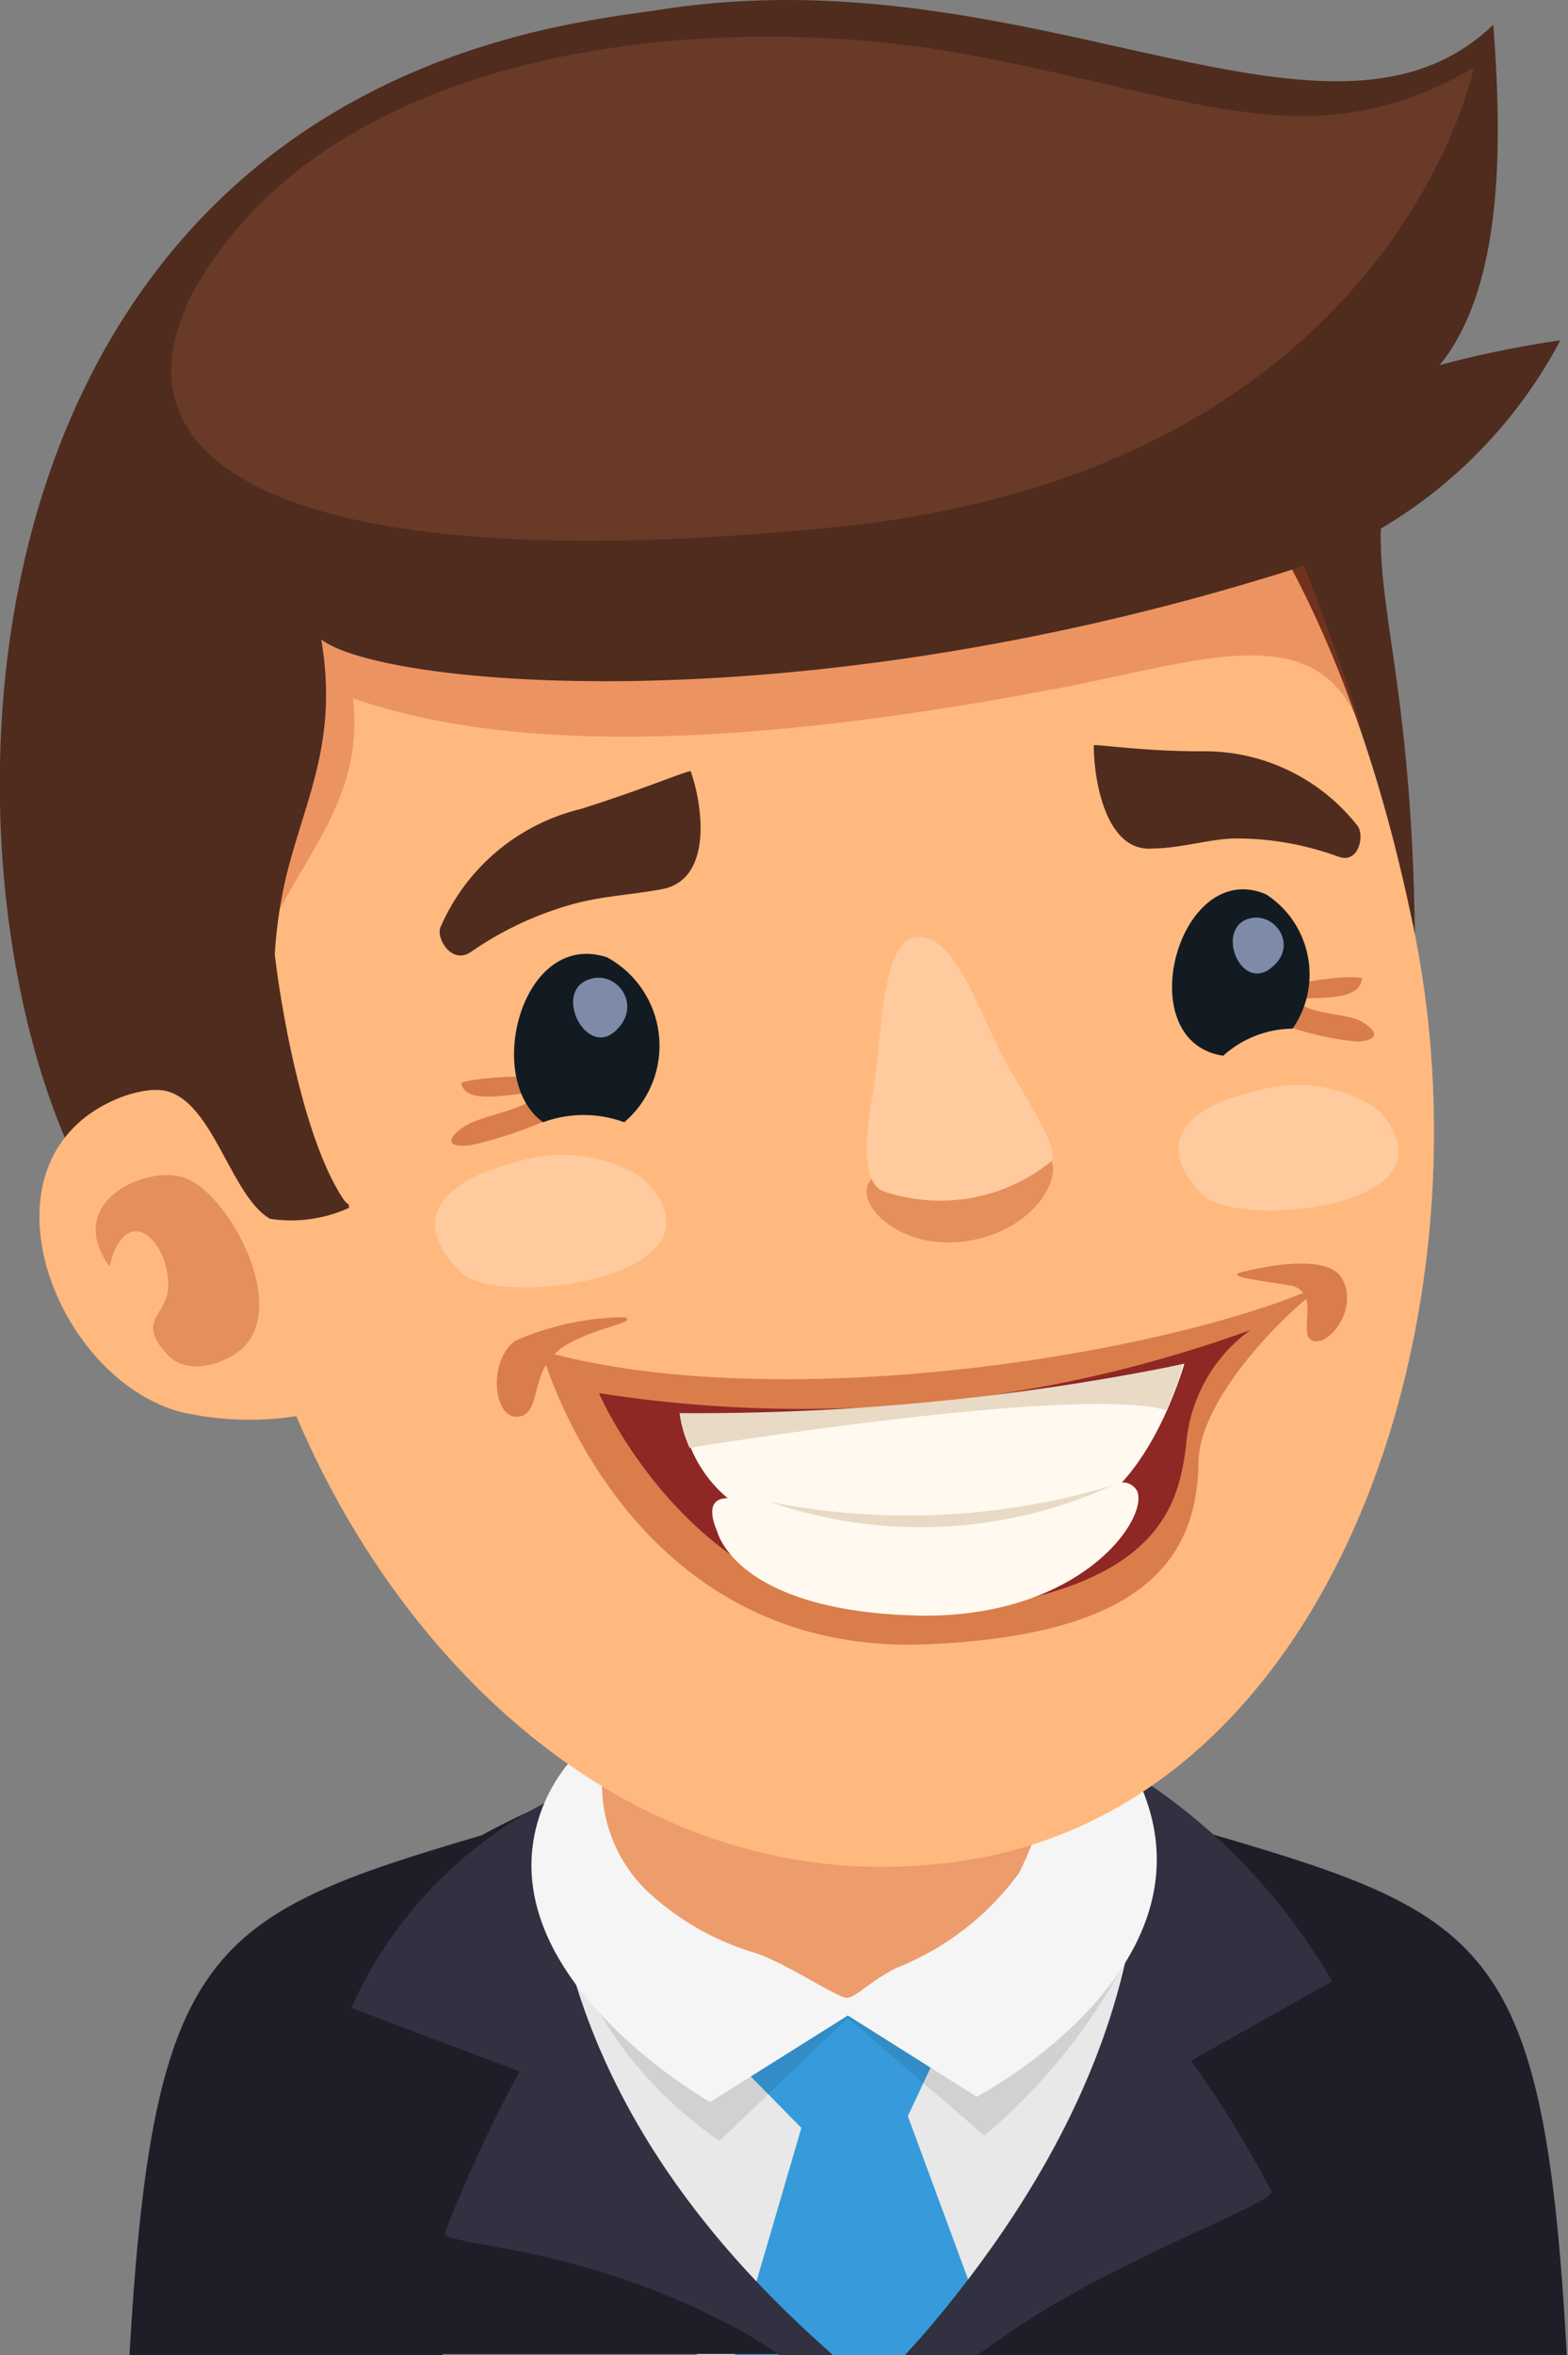 <svg id="레이어_1" data-name="레이어 1" xmlns="http://www.w3.org/2000/svg" viewBox="0 0 26.65 40">
  <rect x="0" y="0" width="26.65" height="40" fill="#808080" stroke="none"/>
  <defs>
    <style>
      .cls-1 {
        fill: #1e1e29;
      }

      .cls-2 {
        fill: #e8e8e8;
      }

      .cls-3 {
        fill: #379bdb;
      }

      .cls-4 {
        fill: #313142;
      }

      .cls-5 {
        opacity: 0.1;
      }

      .cls-6 {
        fill: #f5f5f5;
      }

      .cls-7 {
        fill: #ed9d6c;
      }

      .cls-8 {
        fill: #4f2c1e;
      }

      .cls-9 {
        fill: #ffb97f;
      }

      .cls-10 {
        fill: #bf3c1b;
        opacity: 0.3;
      }

      .cls-11, .cls-13 {
        fill: #b54319;
      }

      .cls-11 {
        opacity: 0.35;
      }

      .cls-12 {
        fill: #693a27;
      }

      .cls-13 {
        opacity: 0.5;
      }

      .cls-14 {
        fill: #121b21;
      }

      .cls-15 {
        fill: #ffcb9e;
      }

      .cls-16 {
        fill: #7d8ba8;
      }

      .cls-17 {
        fill: #8f2724;
      }

      .cls-18 {
        fill: #fff9f0;
      }

      .cls-19 {
        fill: #e8dac5;
      }
    </style>
  </defs>
  <title>1</title>
  <g>
    <path class="cls-1" d="M8.88,40H14.2l.7-8.84C10.24,32.53,9.28,33.06,8.88,40Z" transform="translate(-6.68)"/>
    <path class="cls-1" d="M27.31,31.16,28,40h5.31C32.93,33.06,32,32.53,27.31,31.16Z" transform="translate(-6.68)"/>
    <path class="cls-2" d="M26.94,31.82c-1.47-3.59-9.3-2.54-11.36-.8s-2.64,3.84.46,6.9A18.69,18.69,0,0,0,18.54,40h4.1C24.55,37.92,27.81,34,26.94,31.82Z" transform="translate(-6.68)"/>
    <path class="cls-3" d="M22.78,34.51a1.78,1.78,0,0,0-2-.92A1.89,1.89,0,0,0,19.18,35l1.12,1.14L19.17,40h4.44l-1.5-4.06Z" transform="translate(-6.68)"/>
    <g>
      <path class="cls-1" d="M15.52,31.38a3.41,3.41,0,0,1,.37-.71c-1.64.71-3.22,1.79-3.64,3.31-.37,1.33.28,3.82.72,6h7.77C19,38.34,14.56,33.86,15.52,31.38Z" transform="translate(-6.68)"/>
      <path class="cls-1" d="M28.34,32a5.74,5.74,0,0,0-1.75-1.23,1.38,1.38,0,0,1,.11.69C26.37,35,23.37,38.58,22.06,40h6.43a2.7,2.7,0,0,0,0-.28C29.06,36.88,30.54,34.31,28.34,32Z" transform="translate(-6.68)"/>
    </g>
    <path class="cls-4" d="M28.29,37.22A17.17,17.17,0,0,0,26.92,35l2.4-1.35A10.3,10.3,0,0,0,26,30.16c.5,4.61-2.64,8.38-3.93,9.84h1.22c.39-.28.82-.58,1.28-.85C26.3,38.13,28.33,37.4,28.29,37.22Z" transform="translate(-6.68)"/>
    <path class="cls-4" d="M16,30.59a7.3,7.3,0,0,0-3.35,3.51l2.86,1.08a24.44,24.44,0,0,0-1.27,2.74c0,.24,2.14.16,4.82,1.55a7.17,7.17,0,0,1,.87.53h.91C19.45,38.76,16,35.56,16,30.59Z" transform="translate(-6.68)"/>
    <path class="cls-5" d="M23.67,31.56c-1.61-.85-8.14-1.06-7.41,1.28a6.85,6.85,0,0,0,2.65,3.52l2.18-2.09,2.32,2a10,10,0,0,0,2.84-3.92A5.37,5.37,0,0,1,23.67,31.56Z" transform="translate(-6.68)"/>
    <path class="cls-6" d="M15.9,30.7c-1.08,2.78,2.85,5,2.85,5l2.34-1.47,2.19,1.38s4.33-2.26,2.69-5.49C24.5,27.25,17.15,27.48,15.9,30.7Z" transform="translate(-6.68)"/>
    <path class="cls-7" d="M19.38,26.82a3.27,3.27,0,0,0-2.42,3,2.52,2.52,0,0,0,.69,2.27,4.59,4.59,0,0,0,1.84,1.07c.52.16,1.42.77,1.58.77s.36-.26.85-.51A4.72,4.72,0,0,0,24,31.81c.57-1.12,1.08-3.36,0-4.23A6.25,6.25,0,0,0,19.38,26.82Z" transform="translate(-6.68)"/>
    <g>
      <g>
        <path class="cls-8" d="M30.15,8.91c.21-6-4.93-10-13.29-8.59C2.26,2.74,6.46,23,10.57,21.78c3-.92,6-2.06,9-3.09,2.79-1,6-.68,9-.73,2.3,0,2.19-1,2.14-2.89C30.6,11.58,30.1,10.33,30.15,8.91Z" transform="translate(-6.68)"/>
        <path class="cls-9" d="M17.74,4.63c-5.31,1.52-8.46,9.65-6.84,16.88,1.2,5.42,5.92,11.08,12.22,10.08s9-9.35,7.55-16C29.15,8.32,25.17,2.51,17.74,4.63Z" transform="translate(-6.68)"/>
        <path class="cls-9" d="M8.75,18.63c-2.59,1-1.19,4.76,1,5.35A5.25,5.25,0,0,0,12,24,.43.43,0,0,0,12,24c.27-.53-.51-3.07-.72-3.59C10.75,19.06,10,18.17,8.75,18.63Z" transform="translate(-6.68)"/>
        <path class="cls-10" d="M27.15,6a17.35,17.35,0,0,0-9-1.28c-2.16.15-5.39.29-7,2C9.9,8.14,10,10.53,10.07,12.29c0,.67.47,5.76.76,4.63.53-2.06,2.08-3,1.85-5.06,3.24,1.13,7.91.6,11.94-.16,2.54-.48,4.54-1.3,5.23.79C29.41,10.91,27.6,6.21,27.15,6Z" transform="translate(-6.68)"/>
        <path class="cls-11" d="M9.81,20c-.62-.22-2.07.4-1.27,1.51.28-1.12,1-.46,1,.32,0,.52-.58.58,0,1.19.33.34.92.15,1.2-.07C11.65,22.24,10.56,20.25,9.81,20Z" transform="translate(-6.68)"/>
        <path class="cls-8" d="M32.06.42c-3.21,3.09-9.36-2.54-17,.53C4.59,5.16,9.62,16.21,9.8,17.59a6.84,6.84,0,0,0,1.37,3,2.51,2.51,0,0,0,1.45-.12c-1-.82-1.64-3.24-1.07-5.61.33-1.32.88-2.28.59-4,1,.78,7.88,1.46,16.16-1.08a8.13,8.13,0,0,0,4.9-4,17.84,17.84,0,0,0-2.05.42C32.27,4.82,32.2,2.27,32.06.42Z" transform="translate(-6.68)"/>
        <path class="cls-12" d="M23.15.93C19.2.19,13.31.62,10.57,4.05S10.68,10,21,8.94c9.37-1,10.73-7.79,10.73-7.79C29,2.73,27.1,1.67,23.15.93Z" transform="translate(-6.68)"/>
        <path class="cls-8" d="M9.34,18.51c.93,0,1.22,1.78,1.93,2.19a2.37,2.37,0,0,0,1.35-.19c-.79-1-1.19-3.58-1.27-4.31C10.94,17.34,8.48,18.53,9.34,18.51Z" transform="translate(-6.68)"/>
      </g>
      <g>
        <path class="cls-13" d="M14.52,18.39c.07.43,1,.13,1.35.17-.24.3-1,.37-1.31.58s-.28.36.12.31a7.06,7.06,0,0,0,1.72-.63C17.08,18.13,14.85,18.26,14.52,18.39Z" transform="translate(-6.68)"/>
        <path class="cls-13" d="M29.84,17.36c-.26-.16-.91-.12-1.13-.37.25-.09,1.09.06,1.12-.38-.29-.07-2.15.13-1.55.71a4.88,4.88,0,0,0,1.48.37C30.09,17.67,30.13,17.54,29.84,17.36Z" transform="translate(-6.68)"/>
        <path class="cls-14" d="M17,16.26c-1.45-.48-2.11,2.07-1.09,2.8a2,2,0,0,1,1.38,0A1.71,1.71,0,0,0,17,16.26Z" transform="translate(-6.68)"/>
        <path class="cls-11" d="M23,19.84c-.69.09-1-.16-1.46.15s.33,1.27,1.56,1.09,1.69-1.2,1.39-1.44S23.81,19.75,23,19.84Z" transform="translate(-6.68)"/>
        <path class="cls-15" d="M22.24,15.92c-.6.09-.57,1.75-.71,2.55s-.21,1.55.13,1.75a3,3,0,0,0,2.88-.49c.17-.18-.35-.95-.78-1.72S22.92,15.82,22.24,15.92Z" transform="translate(-6.68)"/>
        <path class="cls-14" d="M28.2,15.19c-1.49-.64-2.34,2.5-.73,2.74a1.79,1.79,0,0,1,1.18-.46A1.62,1.62,0,0,0,28.2,15.19Z" transform="translate(-6.68)"/>
        <path class="cls-16" d="M16.65,16.65c-.55.24,0,1.31.49.86S17.13,16.43,16.65,16.65Z" transform="translate(-6.68)"/>
        <path class="cls-16" d="M27.88,15.61c-.53.19-.12,1.22.39.84S28.34,15.45,27.88,15.61Z" transform="translate(-6.68)"/>
        <path class="cls-13" d="M27.77,21.61c-.24.07.22.12.82.22a.33.33,0,0,1,.24.13C26.08,23.06,20,24,16.1,23l.1-.09c.53-.37,1.34-.44,1.1-.54a4.76,4.76,0,0,0-1.86.4c-.46.33-.38,1.27,0,1.29s.29-.5.52-.88c.34,1,2,5,6.59,4.74,3.46-.17,4.47-1.37,4.5-3.07,0-.95,1.12-2.19,1.83-2.79.08.28-.11.71.17.72s.72-.6.43-1.08S27.77,21.61,27.77,21.61Z" transform="translate(-6.68)"/>
        <path class="cls-8" d="M27.09,12.76c-1,0-1.82-.13-1.82-.1,0,.6.21,1.82,1,1.75.47,0,1-.17,1.42-.17a5.06,5.06,0,0,1,1.74.31c.36.13.45-.4.31-.54A3.3,3.3,0,0,0,27.09,12.76Z" transform="translate(-6.68)"/>
        <path class="cls-8" d="M16.55,13.74a3.49,3.49,0,0,0-2.38,2c-.09.18.18.65.51.43a5.72,5.72,0,0,1,1.72-.81c.49-.14,1-.16,1.54-.26.85-.17.69-1.4.48-2C18.4,13.07,17.63,13.4,16.55,13.74Z" transform="translate(-6.68)"/>
        <path class="cls-17" d="M16.86,23.66s1.76,4.12,5.85,3.72c3.69-.36,4-1.82,4.13-2.84a2.66,2.66,0,0,1,1.09-1.95A22.33,22.33,0,0,1,16.86,23.66Z" transform="translate(-6.68)"/>
        <path class="cls-18" d="M19.67,25.81A8.18,8.18,0,0,0,25,25.7c1.22-.43,1.81-2.54,1.81-2.54a35.72,35.72,0,0,1-8.54.85A2.21,2.21,0,0,0,19.67,25.81Z" transform="translate(-6.68)"/>
        <path class="cls-18" d="M23.52,25.8a11.62,11.62,0,0,1-4.12-.28c-.7-.24-.68.15-.53.49,0,0,.32,1.39,3.53,1.43,2.81,0,3.91-1.82,3.57-2.17S25.27,25.66,23.52,25.8Z" transform="translate(-6.68)"/>
        <path class="cls-15" d="M30.09,18.84a2.45,2.45,0,0,0-2.1-.3c-.83.18-1.87.73-.87,1.75.54.55,3.95.28,3.23-1.1A1.33,1.33,0,0,0,30.09,18.84Z" transform="translate(-6.68)"/>
        <path class="cls-15" d="M17.59,20a2.57,2.57,0,0,0-2.21-.24c-.87.22-1.93.82-.85,1.86.58.56,4.15.16,3.36-1.26A1.31,1.31,0,0,0,17.59,20Z" transform="translate(-6.68)"/>
        <path class="cls-19" d="M18.23,24a2.12,2.12,0,0,0,.17.59s6.59-1.08,8.1-.64a3.26,3.26,0,0,0,.28-.78A41.55,41.55,0,0,1,18.23,24Z" transform="translate(-6.68)"/>
        <path class="cls-19" d="M19.77,25.51a7.84,7.84,0,0,0,5.81-.28A12.09,12.09,0,0,1,19.77,25.51Z" transform="translate(-6.68)"/>
      </g>
    </g>
  </g>
</svg>
